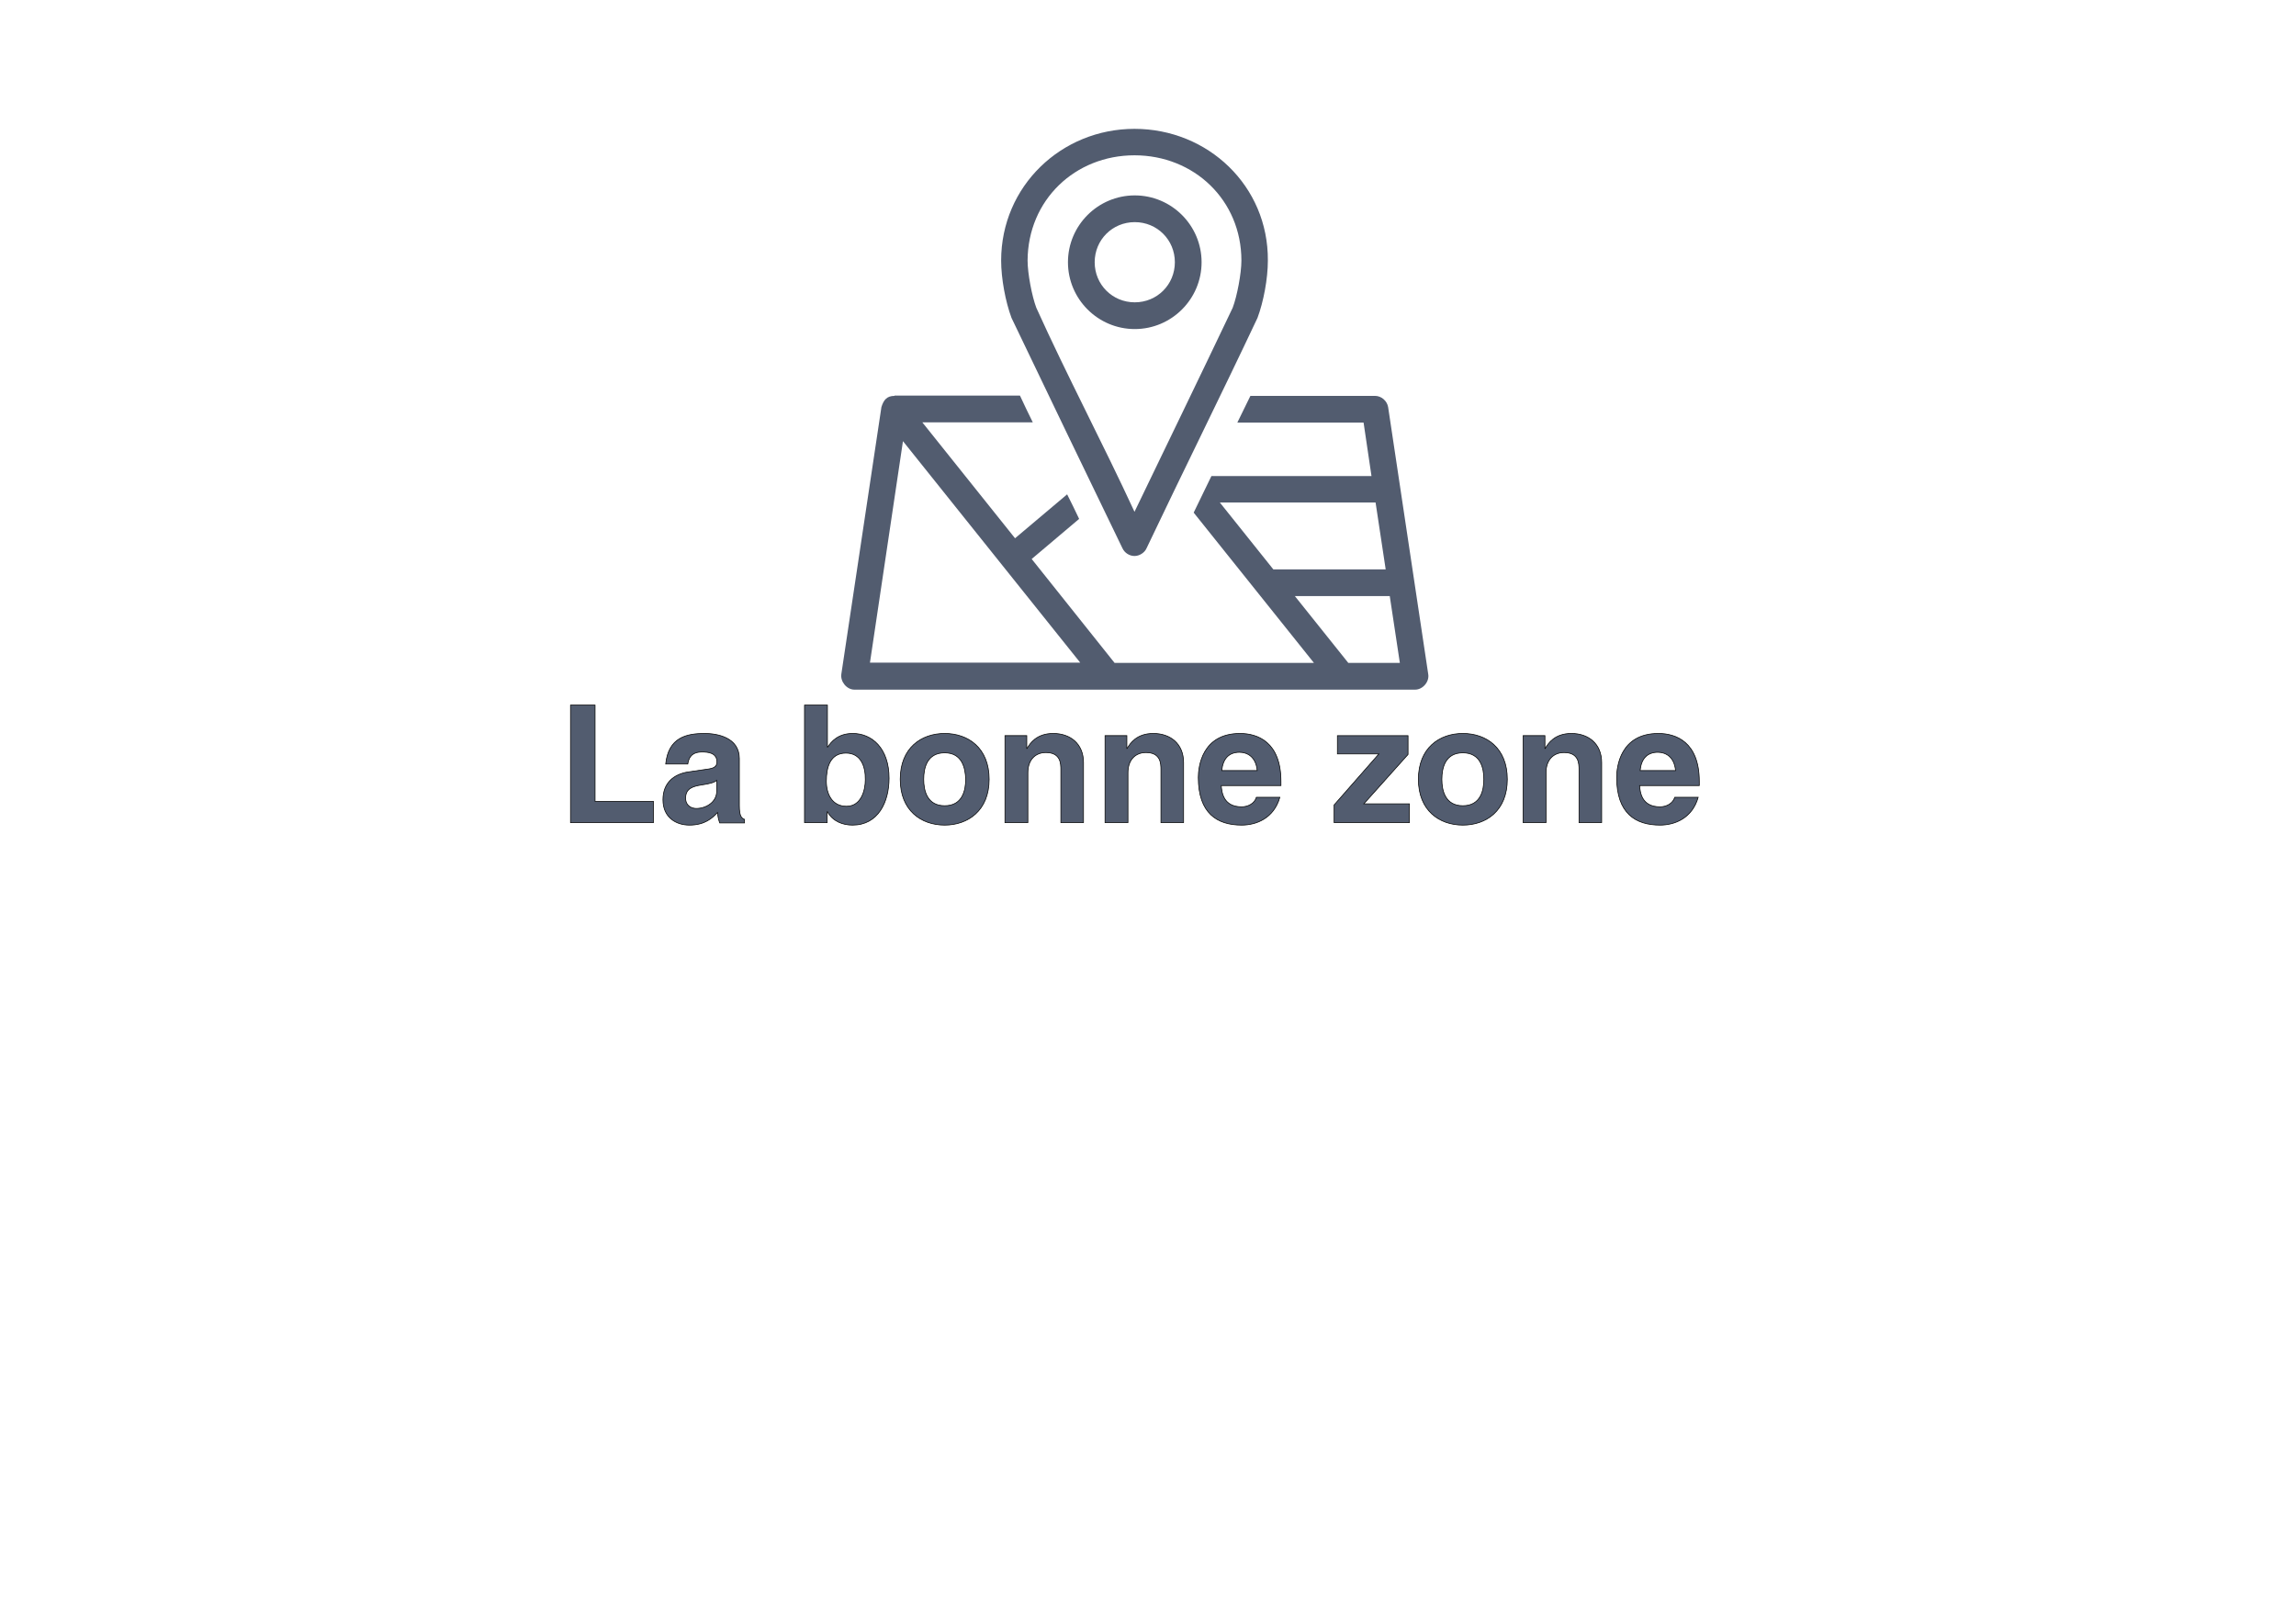 <?xml version="1.0" encoding="utf-8"?>
<!-- Generator: Adobe Illustrator 22.0.1, SVG Export Plug-In . SVG Version: 6.00 Build 0)  -->
<svg version="1.1" id="Calque_1" xmlns="http://www.w3.org/2000/svg" xmlns:xlink="http://www.w3.org/1999/xlink" x="0px" y="0px"
	 viewBox="0 0 841.9 595.3" style="enable-background:new 0 0 841.9 595.3;" xml:space="preserve">
<style type="text/css">
	.st0{fill:#525C6F;}
	.st1{fill:#525C6F;stroke:#010202;stroke-width:0.25;stroke-miterlimit:10;}
</style>
<g transform="translate(0,-952.362)">
	<path class="st0" d="M416,999.6c-26.8,0-48.9,21-48.9,48.3c0,6.6,1.6,15.1,3.8,21c13.5,28.2,27.1,56.4,40.7,84.5
		c0.8,1.7,2.6,2.8,4.4,2.8s3.7-1.2,4.4-2.8c13.4-28.2,27.4-56.3,40.7-84.5c2.2-5.9,3.8-14.3,3.8-21
		C465.1,1020.5,442.9,999.6,416,999.6z M416,1009.3c21.8,0,39.2,16.4,39.2,38.6c0,4.7-1.6,13.1-3.2,17.3c-11.9,25-24,49.9-36,74.8
		c-11.6-25.1-24.6-49.6-36-74.8c-1.6-4.2-3.2-12.6-3.2-17.3C376.9,1025.7,394.2,1009.3,416,1009.3z M416.1,1024
		c-13.5,0-24.5,11-24.5,24.5c0,13.5,11,24.5,24.5,24.5c13.5,0,24.5-11,24.5-24.5C440.6,1035,429.6,1024,416.1,1024z M416.1,1033.8
		c8.2,0,14.7,6.5,14.7,14.7c0,8.2-6.5,14.7-14.7,14.7c-8.2,0-14.7-6.5-14.7-14.7C401.4,1040.3,407.9,1033.8,416.1,1033.8z
		 M328,1097.5c-2.8,0-4,1.5-4.8,4.1l-14.7,97.9c-0.4,2.8,2,5.7,4.8,5.7h205.6c2.8,0,5.3-2.9,4.8-5.7l-14.7-97.9
		c-0.4-2.3-2.5-4.1-4.8-4.1h-45.7c-1.6,3.3-3.2,6.5-4.8,9.8H500l2.9,19.6h-58.7c-2.2,4.5-4.3,8.9-6.5,13.4l44.1,55.1h-73.1
		l-30.4-38.1l17.4-14.7c-1.4-3-2.9-6-4.4-9l-19.1,16.1l-34-42.5h40.5c-1.6-3.3-3.2-6.5-4.7-9.8H328z M331.1,1114.1l65,81.2H319
		L331.1,1114.1z M447.3,1136.6h57.1l3.7,24.5h-41.2L447.3,1136.6z M474.8,1170.9h34.8l3.7,24.5h-18.9L474.8,1170.9z"/>
</g>
<g>
	<path class="st1" d="M218.2,293.8h21.4v7.8h-30.4v-43.1h9V293.8z"/>
	<path class="st1" d="M271.1,295.4c0,3.8,0.8,4.6,1.9,5v1.3h-9.1c-0.5-1.5-0.6-2-0.8-3.8c-1.9,2-4.6,4.6-10.3,4.6
		c-4.8,0-9.7-2.7-9.7-9.3c0-6.2,4-9.4,9.3-10.2l7.6-1.1c1.3-0.2,2.9-0.7,2.9-2.5c0-3.5-3.4-3.7-5.5-3.7c-4.2,0-4.9,2.6-5.2,4.4h-8.1
		c1-9.8,7.7-11.2,14.3-11.2c4.5,0,12.7,1.4,12.7,9.2V295.4z M262.8,286.1c-0.8,0.7-2.2,1.2-5.7,1.7c-3.1,0.5-5.7,1.3-5.7,4.8
		c0,2.9,2.3,3.8,3.9,3.8c3.7,0,7.5-2.4,7.5-6.3V286.1z"/>
	<path class="st1" d="M303.4,273.9h0.1c1.3-2,3.8-5,9.2-5c7,0,13.3,5.4,13.3,16.4c0,8.8-4,17.2-13.4,17.2c-3.5,0-7.2-1.3-9.2-4.9
		h-0.1v4H295v-43.1h8.4V273.9z M310.2,276.1c-5.8,0-7.2,5.2-7.2,10.3c0,4.7,2.1,9.2,7.4,9.2c5.4,0,6.9-5.9,6.9-9.7
		C317.4,280.9,315.6,276.1,310.2,276.1z"/>
	<path class="st1" d="M346.4,302.5c-8.6,0-16.3-5.3-16.3-16.8s7.7-16.8,16.3-16.8s16.3,5.3,16.3,16.8S354.9,302.5,346.4,302.5z
		 M346.4,276c-6.5,0-7.7,5.6-7.7,9.7c0,4.1,1.2,9.7,7.7,9.7c6.5,0,7.7-5.6,7.7-9.7C354,281.6,352.8,276,346.4,276z"/>
	<path class="st1" d="M397.4,301.6H389v-19.4c0-2.3-0.1-6.3-5.5-6.3c-3.7,0-6.6,2.5-6.6,7.4v18.3h-8.4v-31.9h8v4.7h0.1
		c1.1-1.9,3.5-5.5,9.6-5.5c6.2,0,11.1,3.7,11.1,10.7V301.6z"/>
	<path class="st1" d="M434.1,301.6h-8.4v-19.4c0-2.3-0.1-6.3-5.5-6.3c-3.7,0-6.6,2.5-6.6,7.4v18.3h-8.4v-31.9h8v4.7h0.1
		c1.1-1.9,3.5-5.5,9.6-5.5c6.2,0,11.1,3.7,11.1,10.7V301.6z"/>
	<path class="st1" d="M469.3,292.3c-2.2,7.7-8.6,10.2-14,10.2c-9,0-15.9-4.3-15.9-17.5c0-3.8,1.3-16.1,15.3-16.1c6.3,0,15,3,15,17.6
		v1.5h-21.9c0.2,2.4,0.7,7.8,7.5,7.8c2.3,0,4.7-1.2,5.4-3.5H469.3z M461,282.5c-0.5-5.2-3.8-6.7-6.5-6.7c-4,0-6.1,2.5-6.5,6.7H461z"
		/>
	<path class="st1" d="M500.1,294.7h16.7v6.9h-27.6v-6.5l16.4-18.7h-15.2v-6.7h25.9v6.9L500.1,294.7z"/>
	<path class="st1" d="M536.4,302.5c-8.6,0-16.3-5.3-16.3-16.8s7.7-16.8,16.3-16.8c8.6,0,16.3,5.3,16.3,16.8S545,302.5,536.4,302.5z
		 M536.4,276c-6.5,0-7.7,5.6-7.7,9.7c0,4.1,1.2,9.7,7.7,9.7s7.7-5.6,7.7-9.7C544.1,281.6,542.9,276,536.4,276z"/>
	<path class="st1" d="M587.4,301.6H579v-19.4c0-2.3-0.1-6.3-5.5-6.3c-3.7,0-6.6,2.5-6.6,7.4v18.3h-8.4v-31.9h8v4.7h0.1
		c1.1-1.9,3.5-5.5,9.6-5.5c6.2,0,11.1,3.7,11.1,10.7V301.6z"/>
	<path class="st1" d="M622.7,292.3c-2.2,7.7-8.6,10.2-14,10.2c-9,0-15.9-4.3-15.9-17.5c0-3.8,1.3-16.1,15.3-16.1c6.3,0,15,3,15,17.6
		v1.5h-21.9c0.2,2.4,0.7,7.8,7.5,7.8c2.3,0,4.7-1.2,5.4-3.5H622.7z M614.4,282.5c-0.5-5.2-3.8-6.7-6.5-6.7c-4,0-6.1,2.5-6.5,6.7
		H614.4z"/>
</g>
</svg>
